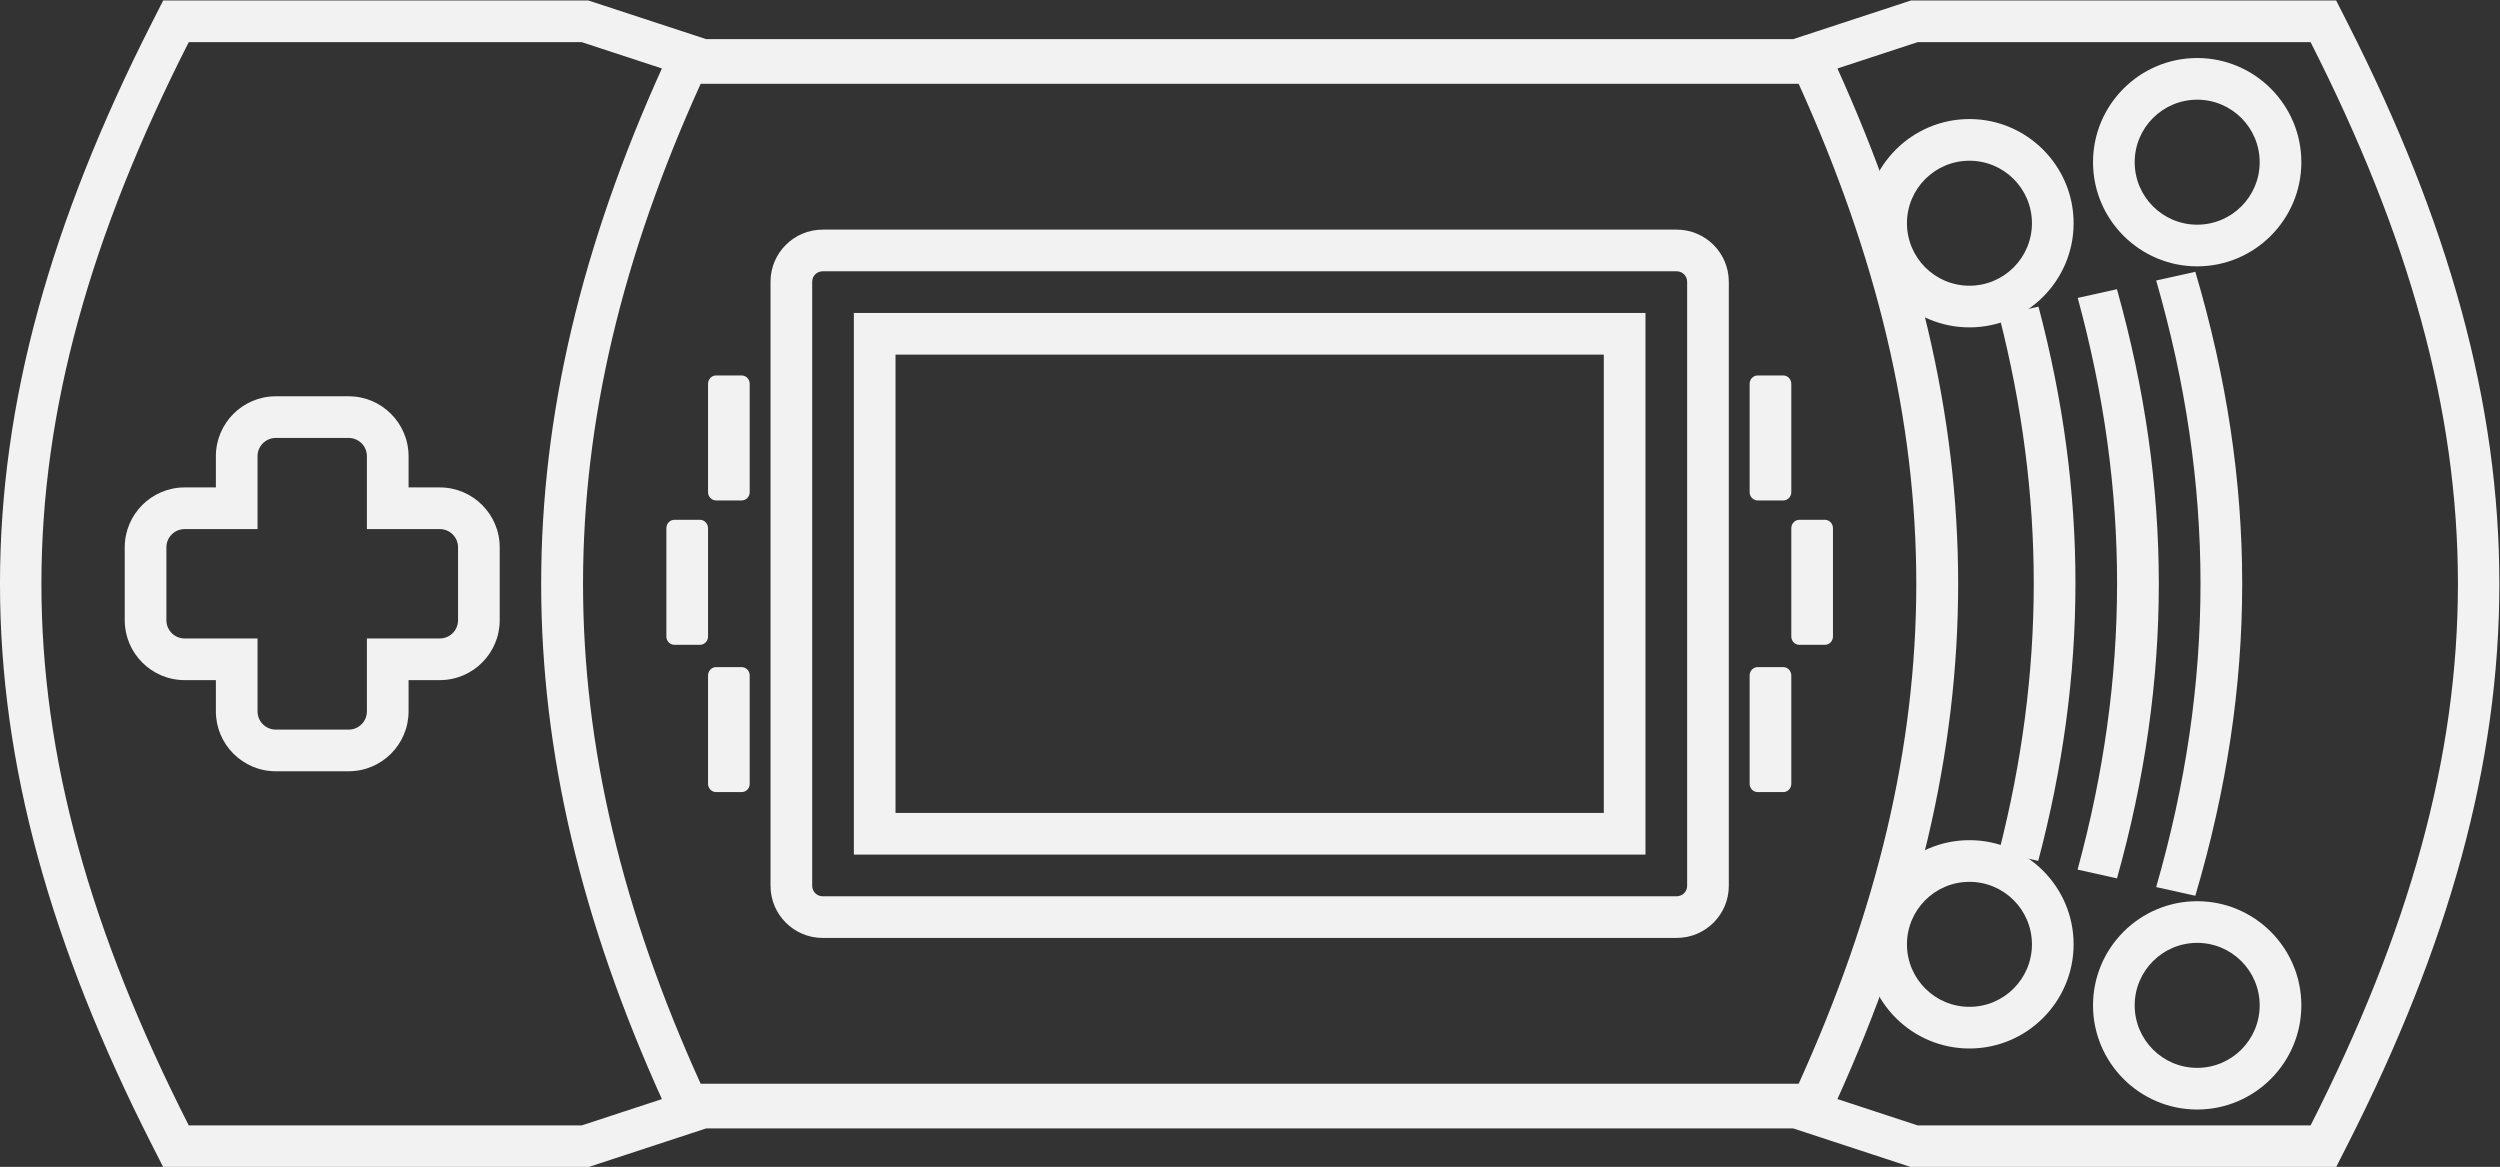 <?xml version="1.0" encoding="UTF-8" standalone="no"?>
<svg
   xmlns:dc="http://purl.org/dc/elements/1.1/"
   xmlns:cc="http://creativecommons.org/ns#"
   xmlns:rdf="http://www.w3.org/1999/02/22-rdf-syntax-ns#"
   xmlns:svg="http://www.w3.org/2000/svg"
   xmlns="http://www.w3.org/2000/svg"
   viewBox="0 0 319.939 149.333"
   height="149.333"
   width="319.939"
   xml:space="preserve"
   id="svg2"
   version="1.1"><rect x="0" y="0" width="319.939" height="149.333" fill="#333333" stroke="none"/><defs
     id="defs6"><clipPath
       id="clipPath18"
       clipPathUnits="userSpaceOnUse"><path
         id="path16"
         d="M 0,256 H 256 V 0 H 0 Z" /></clipPath></defs><g
     transform="matrix(1.333,0,0,-1.333,-10.697,245.333)"
     id="g10"><g
       id="g12"><g
         clip-path="url(#clipPath18)"
         id="g14"><g
           transform="translate(232.309,184)"
           id="g20"><path
             id="path22"
             style="fill:#f2f2f2;fill-opacity:1;fill-rule:nonzero;stroke:none"
             d="m 0,0 h -2.455 -37.724 -0.639 l -0.608,-0.199 -10.709,-3.515 h -104.347 l -10.709,3.515 -0.608,0.199 h -0.639 -37.724 -2.455 l -1.112,-2.189 c -19.409,-38.221 -19.409,-69.401 0,-107.623 l 1.112,-2.188 h 2.455 37.724 0.639 l 0.608,0.199 10.709,3.515 h 104.347 l 10.709,-3.515 0.608,-0.199 H -40.179 -2.455 0 l 1.111,2.188 c 19.41,38.222 19.41,69.402 0,107.623 z m -2.455,-4 c 18.862,-37.143 18.862,-66.857 0,-104 h -37.724 l -11.316,3.714 H -157.122 L -168.438,-108 h -37.724 c -18.862,37.143 -18.862,66.857 0,104 h 37.724 l 11.316,-3.714 H -51.495 L -40.179,-4 h 37.724" /></g><g
           transform="translate(183.284,180)"
           id="g24"><path
             id="path26"
             style="fill:#f2f2f2;fill-opacity:1;fill-rule:nonzero;stroke:none"
             d="m 0,0 h -2.578 -105.414 -2.579 l -1.065,-2.35 c -15.557,-34.344 -15.557,-64.969 10e-4,-99.301 l 1.064,-2.349 h 2.579 H -2.578 0 l 1.064,2.349 c 15.562,34.338 15.562,64.964 0,99.302 z m -2.578,-4 c 15.058,-33.231 15.058,-62.77 0,-96 h -105.414 c -15.059,33.23 -15.053,62.769 0,96 H -2.578" /></g><g
           transform="translate(169,162)"
           id="g28"><path
             id="path30"
             style="fill:#f2f2f2;fill-opacity:1;fill-rule:nonzero;stroke:none"
             d="m 0,0 h -82 c -2.757,0 -5,-2.243 -5,-5 v -58 c 0,-2.757 2.243,-5 5,-5 H 0 c 2.757,0 5,2.243 5,5 V -5 C 5,-2.243 2.757,0 0,0 m 0,-4 c 0.553,0 1,-0.448 1,-1 v -58 c 0,-0.553 -0.447,-1 -1,-1 h -82 c -0.552,0 -1,0.447 -1,1 v 58 c 0,0.552 0.448,1 1,1 H 0" /></g><g
           transform="translate(166,154)"
           id="g32"><path
             id="path34"
             style="fill:#f2f2f2;fill-opacity:1;fill-rule:nonzero;stroke:none"
             d="m 0,0 h -4 -68 -4 v -4 -44 -4 h 4 68 4 v 4 44 z m -4,-48 h -68 v 44 h 68 z" /></g><g
           transform="translate(41.5,146)"
           id="g36"><path
             id="path38"
             style="fill:#f2f2f2;fill-opacity:1;fill-rule:nonzero;stroke:none"
             d="m 0,0 h -7 c -3.17,0 -5.75,-2.58 -5.75,-5.75 v -3 h -3 c -3.17,0 -5.75,-2.58 -5.75,-5.75 v -7 c 0,-3.171 2.58,-5.75 5.75,-5.75 h 3 v -3 c 0,-3.171 2.58,-5.75 5.75,-5.75 h 7 c 3.17,0 5.75,2.579 5.75,5.75 v 3 h 3 c 3.17,0 5.75,2.579 5.75,5.75 v 7 c 0,3.17 -2.58,5.75 -5.75,5.75 h -3 v 3 C 5.75,-2.58 3.17,0 0,0 m 0,-4 c 0.966,0 1.75,-0.784 1.75,-1.75 v -7 h 7 c 0.966,0 1.75,-0.784 1.75,-1.75 v -7 c 0,-0.967 -0.784,-1.75 -1.75,-1.75 h -7 v -7 C 1.75,-31.217 0.966,-32 0,-32 h -7 c -0.966,0 -1.75,0.783 -1.75,1.75 v 7 h -7 c -0.966,0 -1.75,0.783 -1.75,1.75 v 7 c 0,0.966 0.784,1.75 1.75,1.75 h 7 v 7 c 0,0.966 0.784,1.75 1.75,1.75 h 7" /></g><g
           transform="translate(72,122.938)"
           id="g40"><path
             id="path42"
             style="fill:#f2f2f2;fill-opacity:1;fill-rule:nonzero;stroke:none"
             d="m 0,0 v 10.396 c 0,0.445 0.338,0.807 0.773,0.807 H 3.227 C 3.654,11.203 4,10.841 4,10.396 V 0 C 4,-0.439 3.654,-0.797 3.227,-0.797 H 0.773 C 0.338,-0.797 0,-0.439 0,0" /></g><g
           transform="translate(184,122.938)"
           id="g44"><path
             id="path46"
             style="fill:#f2f2f2;fill-opacity:1;fill-rule:nonzero;stroke:none"
             d="M 0,0 C 0,-0.439 -0.342,-0.797 -0.776,-0.797 H -3.228 C -3.654,-0.797 -4,-0.439 -4,0 v 10.396 c 0,0.445 0.346,0.807 0.772,0.807 h 2.452 C -0.342,11.203 0,10.841 0,10.396 Z" /></g><g
           transform="translate(180,136.798)"
           id="g48"><path
             id="path50"
             style="fill:#f2f2f2;fill-opacity:1;fill-rule:nonzero;stroke:none"
             d="M 0,0 C 0,-0.44 -0.342,-0.798 -0.776,-0.798 H -3.228 C -3.654,-0.798 -4,-0.44 -4,0 v 10.396 c 0,0.444 0.346,0.806 0.772,0.806 h 2.452 C -0.342,11.202 0,10.84 0,10.396 Z" /></g><g
           transform="translate(180,108.798)"
           id="g52"><path
             id="path54"
             style="fill:#f2f2f2;fill-opacity:1;fill-rule:nonzero;stroke:none"
             d="M 0,0 C 0,-0.44 -0.342,-0.798 -0.776,-0.798 H -3.228 C -3.654,-0.798 -4,-0.44 -4,0 v 10.396 c 0,0.445 0.346,0.806 0.772,0.806 h 2.452 C -0.342,11.202 0,10.841 0,10.396 Z" /></g><g
           transform="translate(80,136.798)"
           id="g56"><path
             id="path58"
             style="fill:#f2f2f2;fill-opacity:1;fill-rule:nonzero;stroke:none"
             d="M 0,0 C 0,-0.44 -0.342,-0.798 -0.776,-0.798 H -3.228 C -3.654,-0.798 -4,-0.44 -4,0 v 10.396 c 0,0.444 0.346,0.806 0.772,0.806 h 2.452 C -0.342,11.202 0,10.84 0,10.396 Z" /></g><g
           transform="translate(80,108.798)"
           id="g60"><path
             id="path62"
             style="fill:#f2f2f2;fill-opacity:1;fill-rule:nonzero;stroke:none"
             d="M 0,0 C 0,-0.44 -0.342,-0.798 -0.776,-0.798 H -3.228 C -3.654,-0.798 -4,-0.44 -4,0 v 10.396 c 0,0.445 0.346,0.806 0.772,0.806 h 2.452 C -0.342,11.202 0,10.841 0,10.396 Z" /></g><g
           transform="translate(197.103,172.616)"
           id="g64"><path
             id="path66"
             style="fill:#f2f2f2;fill-opacity:1;fill-rule:nonzero;stroke:none"
             d="m 0,0 c -5.514,0 -10,-4.486 -10,-10 0,-5.514 4.486,-10 10,-10 5.514,0 10,4.486 10,10 C 10,-4.486 5.514,0 0,0 m 0,-4 c 3.312,0 6,-2.688 6,-6 0,-3.312 -2.688,-6 -6,-6 -3.313,0 -6,2.688 -6,6 0,3.312 2.687,6 6,6" /></g><g
           transform="translate(197.103,103.384)"
           id="g68"><path
             id="path70"
             style="fill:#f2f2f2;fill-opacity:1;fill-rule:nonzero;stroke:none"
             d="m 0,0 c -5.514,0 -10,-4.486 -10,-10 0,-5.515 4.486,-10 10,-10 5.514,0 10,4.485 10,10 C 10,-4.486 5.514,0 0,0 m 0,-4 c 3.312,0 6,-2.688 6,-6 0,-3.313 -2.688,-6 -6,-6 -3.313,0 -6,2.687 -6,6 0,3.312 2.687,6 6,6" /></g><g
           transform="translate(218.967,97.525)"
           id="g72"><path
             id="path74"
             style="fill:#f2f2f2;fill-opacity:1;fill-rule:nonzero;stroke:none"
             d="m 0,0 c -5.515,0 -10,-4.486 -10,-10 0,-5.514 4.485,-10 10,-10 5.514,0 10,4.486 10,10 C 10,-4.486 5.514,0 0,0 m 0,-4 c 3.312,0 6,-2.688 6,-6 0,-3.313 -2.688,-6 -6,-6 -3.313,0 -6,2.687 -6,6 0,3.312 2.687,6 6,6" /></g><g
           transform="translate(218.967,178.475)"
           id="g76"><path
             id="path78"
             style="fill:#f2f2f2;fill-opacity:1;fill-rule:nonzero;stroke:none"
             d="m 0,0 c -5.515,0 -10,-4.486 -10,-10 0,-5.514 4.485,-10 10,-10 5.514,0 10,4.486 10,10 C 10,-4.486 5.514,0 0,0 m 0,-4 c 3.312,0 6,-2.688 6,-6 0,-3.312 -2.688,-6 -6,-6 -3.313,0 -6,2.688 -6,6 0,3.312 2.687,6 6,6" /></g><g
           transform="translate(215.029,98.883)"
           id="g80"><path
             id="path82"
             style="fill:#f2f2f2;fill-opacity:1;fill-rule:nonzero;stroke:none"
             d="M 0,0 3.758,-0.836 C 9.759,19.442 9.762,38.792 3.76,59.07 L 0.001,58.235 C 5.678,38.539 5.675,19.696 0,0" /></g><g
           transform="translate(207.484,100.559)"
           id="g84"><path
             id="path86"
             style="fill:#f2f2f2;fill-opacity:1;fill-rule:nonzero;stroke:none"
             d="M 0,0 3.784,-0.841 C 9.141,18.275 9.139,36.607 3.779,55.722 L 0.014,54.885 C 5.063,36.353 5.047,18.533 0,0" /></g><g
           transform="translate(199.929,102.238)"
           id="g88"><path
             id="path90"
             style="fill:#f2f2f2;fill-opacity:1;fill-rule:nonzero;stroke:none"
             d="M 0,0 3.777,-0.84 C 8.526,17.113 8.552,34.416 3.802,52.369 L 0.013,51.526 C 4.471,34.154 4.454,17.373 0,0" /></g></g></g></g></svg>